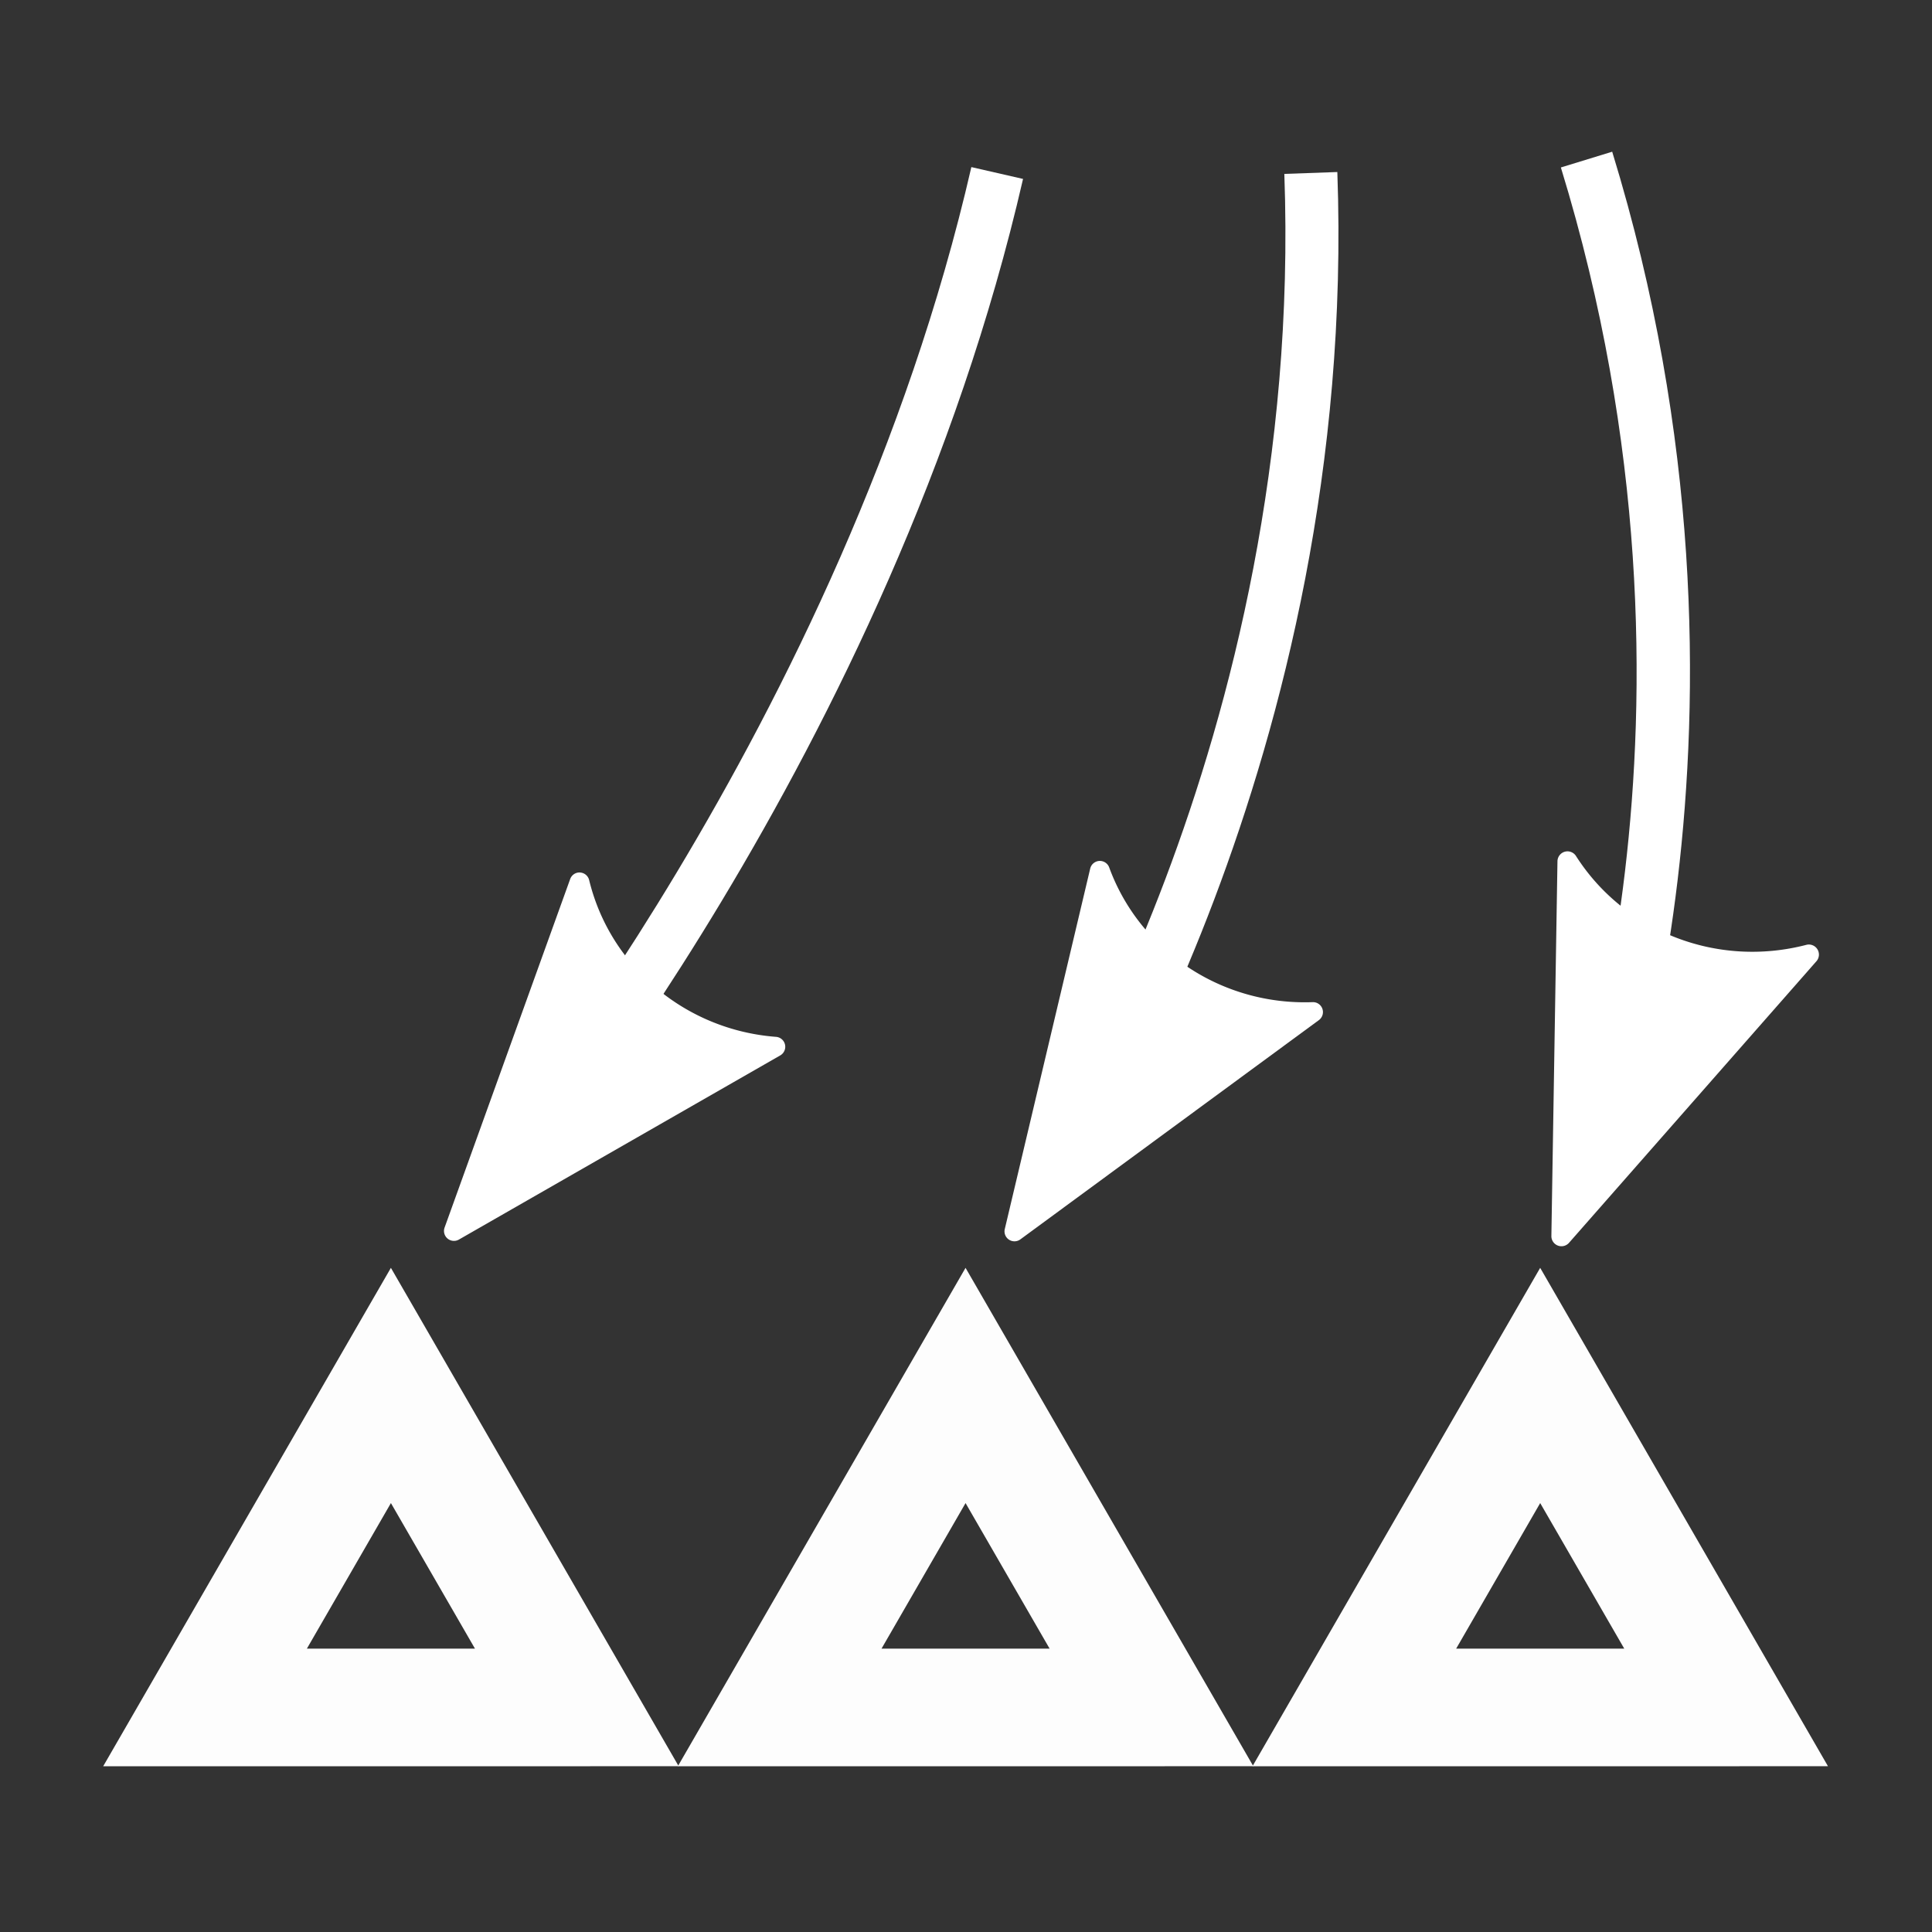 <?xml version="1.0" encoding="UTF-8" standalone="no"?>
<!-- Created with Inkscape (http://www.inkscape.org/) -->

<svg
   width="240"
   height="240"
   viewBox="0 0 63.5 63.5"
   version="1.1"
   id="svg5"
   inkscape:version="1.2.2 (b0a8486541, 2022-12-01)"
   sodipodi:docname="decrement-angles-inverted.svg"
   inkscape:export-filename="/home/lino/prj/Project-Heartbeat/graphics/icons/decrement-angles-inverted.png"
   inkscape:export-xdpi="204.8"
   inkscape:export-ydpi="204.8"
   xmlns:inkscape="http://www.inkscape.org/namespaces/inkscape"
   xmlns:sodipodi="http://sodipodi.sourceforge.net/DTD/sodipodi-0.dtd"
   xmlns="http://www.w3.org/2000/svg"
   xmlns:svg="http://www.w3.org/2000/svg">
  <rect x="0" y="0" width="63.5" height="63.5" fill="#333333" stroke="none"/>
  <sodipodi:namedview
     id="namedview7"
     pagecolor="#505050"
     bordercolor="#eeeeee"
     borderopacity="1"
     inkscape:pageshadow="0"
     inkscape:pageopacity="0"
     inkscape:pagecheckerboard="true"
     inkscape:document-units="mm"
     showgrid="false"
     units="px"
     width="240px"
     inkscape:zoom="1.5114407"
     inkscape:cx="31.096159"
     inkscape:cy="160.77376"
     inkscape:window-width="945"
     inkscape:window-height="1040"
     inkscape:window-x="965"
     inkscape:window-y="10"
     inkscape:window-maximized="1"
     inkscape:current-layer="layer1"
     inkscape:showpageshadow="0"
     inkscape:deskcolor="#505050" />
  <defs
     id="defs2">
    <marker
       style="overflow:visible"
       id="Arrow2Mend"
       refX="0"
       refY="0"
       orient="auto"
       inkscape:stockid="Arrow2Mend"
       inkscape:isstock="true">
      <path
         transform="scale(-0.6)"
         d="M 8.719,4.034 -2.207,0.016 8.719,-4.002 c -1.745,2.372 -1.735,5.617 -6e-7,8.035 z"
         style="fill:context-stroke;fill-rule:evenodd;stroke:context-stroke;stroke-width:0.625;stroke-linejoin:round"
         id="path1036" />
    </marker>
    <marker
       style="overflow:visible;"
       id="Arrow1Send"
       refX="0.0"
       refY="0.0"
       orient="auto"
       inkscape:stockid="Arrow1Send"
       inkscape:isstock="true">
      <path
         transform="scale(0.2) rotate(180) translate(6,0)"
         style="fill-rule:evenodd;fill:context-stroke;stroke:context-stroke;stroke-width:1.0pt;"
         d="M 0.0,0.0 L 5.0,-5.0 L -12.5,0.0 L 5.0,5.0 L 0.0,0.0 z "
         id="path1024" />
    </marker>
    <marker
       id="ExperimentalArrow"
       refX="5.0"
       refY="3.0"
       orient="auto-start-reverse"
       inkscape:stockid="ExperimentalArrow"
       inkscape:isstock="true">
      <path
         style="fill:context-stroke"
         d="m 10,3 -10,3 0,-6 z"
         id="path1262" />
    </marker>
    <marker
       style="overflow:visible"
       id="TriangleOutL"
       refX="0.0"
       refY="0.0"
       orient="auto"
       inkscape:stockid="TriangleOutL"
       inkscape:isstock="true">
      <path
         transform="scale(0.8)"
         style="fill-rule:evenodd;fill:context-stroke;stroke:context-stroke;stroke-width:1.0pt"
         d="M 5.77,0.0 L -2.88,5.0 L -2.88,-5.0 L 5.77,0.0 z "
         id="path1887" />
    </marker>
    <marker
       style="overflow:visible;"
       id="Arrow2Lend"
       refX="0.0"
       refY="0.0"
       orient="auto"
       inkscape:stockid="Arrow2Lend"
       inkscape:isstock="true">
      <path
         transform="scale(1.1) rotate(180) translate(1,0)"
         d="M 8.719,4.034 L -2.207,0.016 L 8.719,-4.002 C 6.973,-1.63 6.983,1.616 8.719,4.034 z "
         style="stroke:context-stroke;fill-rule:evenodd;fill:context-stroke;stroke-width:0.625;stroke-linejoin:round;"
         id="path1766" />
    </marker>
    <marker
       style="overflow:visible"
       id="Arrow2Mend-3"
       refX="0"
       refY="0"
       orient="auto"
       inkscape:stockid="Arrow2Mend"
       inkscape:isstock="true">
      <path
         transform="scale(-0.6)"
         d="M 8.719,4.034 -2.207,0.016 8.719,-4.002 c -1.745,2.372 -1.735,5.617 -6e-7,8.035 z"
         style="fill:context-stroke;fill-rule:evenodd;stroke:context-stroke;stroke-width:0.625;stroke-linejoin:round"
         id="path1036-6" />
    </marker>
    <marker
       style="overflow:visible"
       id="Arrow2Mend-3-5"
       refX="0"
       refY="0"
       orient="auto"
       inkscape:stockid="Arrow2Mend"
       inkscape:isstock="true">
      <path
         transform="scale(-0.6)"
         d="M 8.719,4.034 -2.207,0.016 8.719,-4.002 c -1.745,2.372 -1.735,5.617 -6e-7,8.035 z"
         style="fill:context-stroke;fill-rule:evenodd;stroke:context-stroke;stroke-width:0.625;stroke-linejoin:round"
         id="path1036-6-3" />
    </marker>
  </defs>
  <g
     inkscape:label="Layer 1"
     inkscape:groupmode="layer"
     id="layer1">
    <g
       id="g2623" />
    <path
       style="color:#000000;fill:#ffffff;-inkscape-stroke:none;opacity:0.992"
       d="m 46.572,116.438 -45.475,78.752 90.939,0.006 -8.047,-13.938 z m -0.002,37.17 13.279,23.002 h -26.562 z"
       id="path926"
       transform="matrix(-0.208,0,0,0.208,41.422,17.452)" />
    <path
       style="color:#000000;fill:#ffffff;-inkscape-stroke:none;opacity:0.992"
       d="m 46.572,116.438 -45.475,78.752 90.939,0.006 -8.047,-13.938 z m -0.002,37.17 13.279,23.002 h -26.562 z"
       id="path926-3"
       transform="matrix(-0.208,0,0,0.208,60.309,17.452)" />
    <path
       style="color:#000000;fill:#ffffff;-inkscape-stroke:none;opacity:0.992"
       d="m 46.572,116.438 -45.475,78.752 90.939,0.006 -8.047,-13.938 z m -0.002,37.17 13.279,23.002 h -26.562 z"
       id="path926-6"
       transform="matrix(-0.208,0,0,0.208,22.535,17.452)" />
    <g
       id="path1743">
      <path
         style="color:#000000;fill:#ffffff;-inkscape-stroke:none"
         d="m 52.99,4.986 -1.688,0.518 c 5.59,18.214 0.021,32.623 0.021,32.623 l 1.645,0.637 c 0,0 5.785,-14.997 0.021,-33.777 z"
         id="path674" />
      <g
         id="g664">
        <g
           id="path666">
          <path
             style="color:#000000;fill:#ffffff;fill-rule:evenodd;stroke-width:0.661;stroke-linejoin:round;-inkscape-stroke:none"
             d="m 59.452,31.376 -8.131,9.255 0.198,-12.317 c 1.676,2.627 4.884,3.854 7.933,3.063 z"
             id="path670" />
          <path
             style="color:#000000;fill:#ffffff;fill-rule:evenodd;stroke-linejoin:round;-inkscape-stroke:none"
             d="m 51.43,27.994 a 0.331,0.331 0 0 0 -0.24,0.312 L 50.99,40.625 a 0.331,0.331 0 0 0 0.58,0.223 l 8.131,-9.254 a 0.331,0.331 0 0 0 -0.332,-0.539 c -2.913,0.757 -5.972,-0.415 -7.57,-2.92 a 0.331,0.331 0 0 0 -0.369,-0.141 z m 0.406,1.164 c 1.661,2.01 4.214,2.985 6.82,2.623 l -6.99,7.955 z"
             id="path672" />
        </g>
      </g>
    </g>
    <g
       id="path1743-7">
      <path
         style="color:#000000;fill:#ffffff;-inkscape-stroke:none"
         d="m 43.955,5.654 -1.742,0.062 C 42.887,24.436 33.877,38.055 33.877,38.055 l 1.453,0.963 c 0,0 9.32,-14.054 8.625,-33.363 z"
         id="path660" />
      <g
         id="g650">
        <g
           id="path652">
          <path
             style="color:#000000;fill:#ffffff;fill-rule:evenodd;stroke-width:0.654;stroke-linejoin:round;-inkscape-stroke:none"
             d="m 43.156,33.265 -9.813,7.206 2.807,-11.847 c 1.06,2.892 3.896,4.758 7.006,4.641 z"
             id="path656" />
          <path
             style="color:#000000;fill:#ffffff;fill-rule:evenodd;stroke-linejoin:round;-inkscape-stroke:none"
             d="m 36.131,28.297 a 0.327,0.327 0 0 0 -0.299,0.252 l -2.807,11.846 a 0.327,0.327 0 0 0 0.512,0.34 l 9.812,-7.207 A 0.327,0.327 0 0 0 43.145,32.938 c -2.973,0.111 -5.677,-1.668 -6.688,-4.426 a 0.327,0.327 0 0 0 -0.326,-0.215 z m 0.146,1.211 c 1.176,2.292 3.432,3.776 6.023,3.98 l -8.436,6.193 z"
             id="path658" />
        </g>
      </g>
    </g>
    <g
       id="path1743-7-5">
      <path
         style="color:#000000;fill:#ffffff;-inkscape-stroke:none"
         d="M 31.926,5.492 C 27.724,23.78 15.725,38.117 15.725,38.117 l 1.336,1.121 c 0,0 12.246,-14.559 16.564,-33.357 z"
         id="path646" />
      <g
         id="g636">
        <g
           id="path638">
          <path
             style="color:#000000;fill:#ffffff;fill-rule:evenodd;stroke-width:0.654;stroke-linejoin:round;-inkscape-stroke:none"
             d="m 25.485,34.405 -10.564,6.052 4.126,-11.454 c 0.727,2.993 3.334,5.167 6.438,5.402 z"
             id="path642" />
          <path
             style="color:#000000;fill:#ffffff;fill-rule:evenodd;stroke-linejoin:round;-inkscape-stroke:none"
             d="m 19.064,28.676 a 0.327,0.327 0 0 0 -0.324,0.217 l -4.127,11.453 a 0.327,0.327 0 0 0 0.471,0.395 l 10.562,-6.053 a 0.327,0.327 0 0 0 -0.137,-0.609 c -2.966,-0.225 -5.451,-2.298 -6.145,-5.152 a 0.327,0.327 0 0 0 -0.301,-0.25 z m 0.01,1.219 c 0.909,2.41 2.983,4.139 5.535,4.635 l -9.08,5.201 z"
             id="path644" />
        </g>
      </g>
    </g>
  </g>
</svg>
